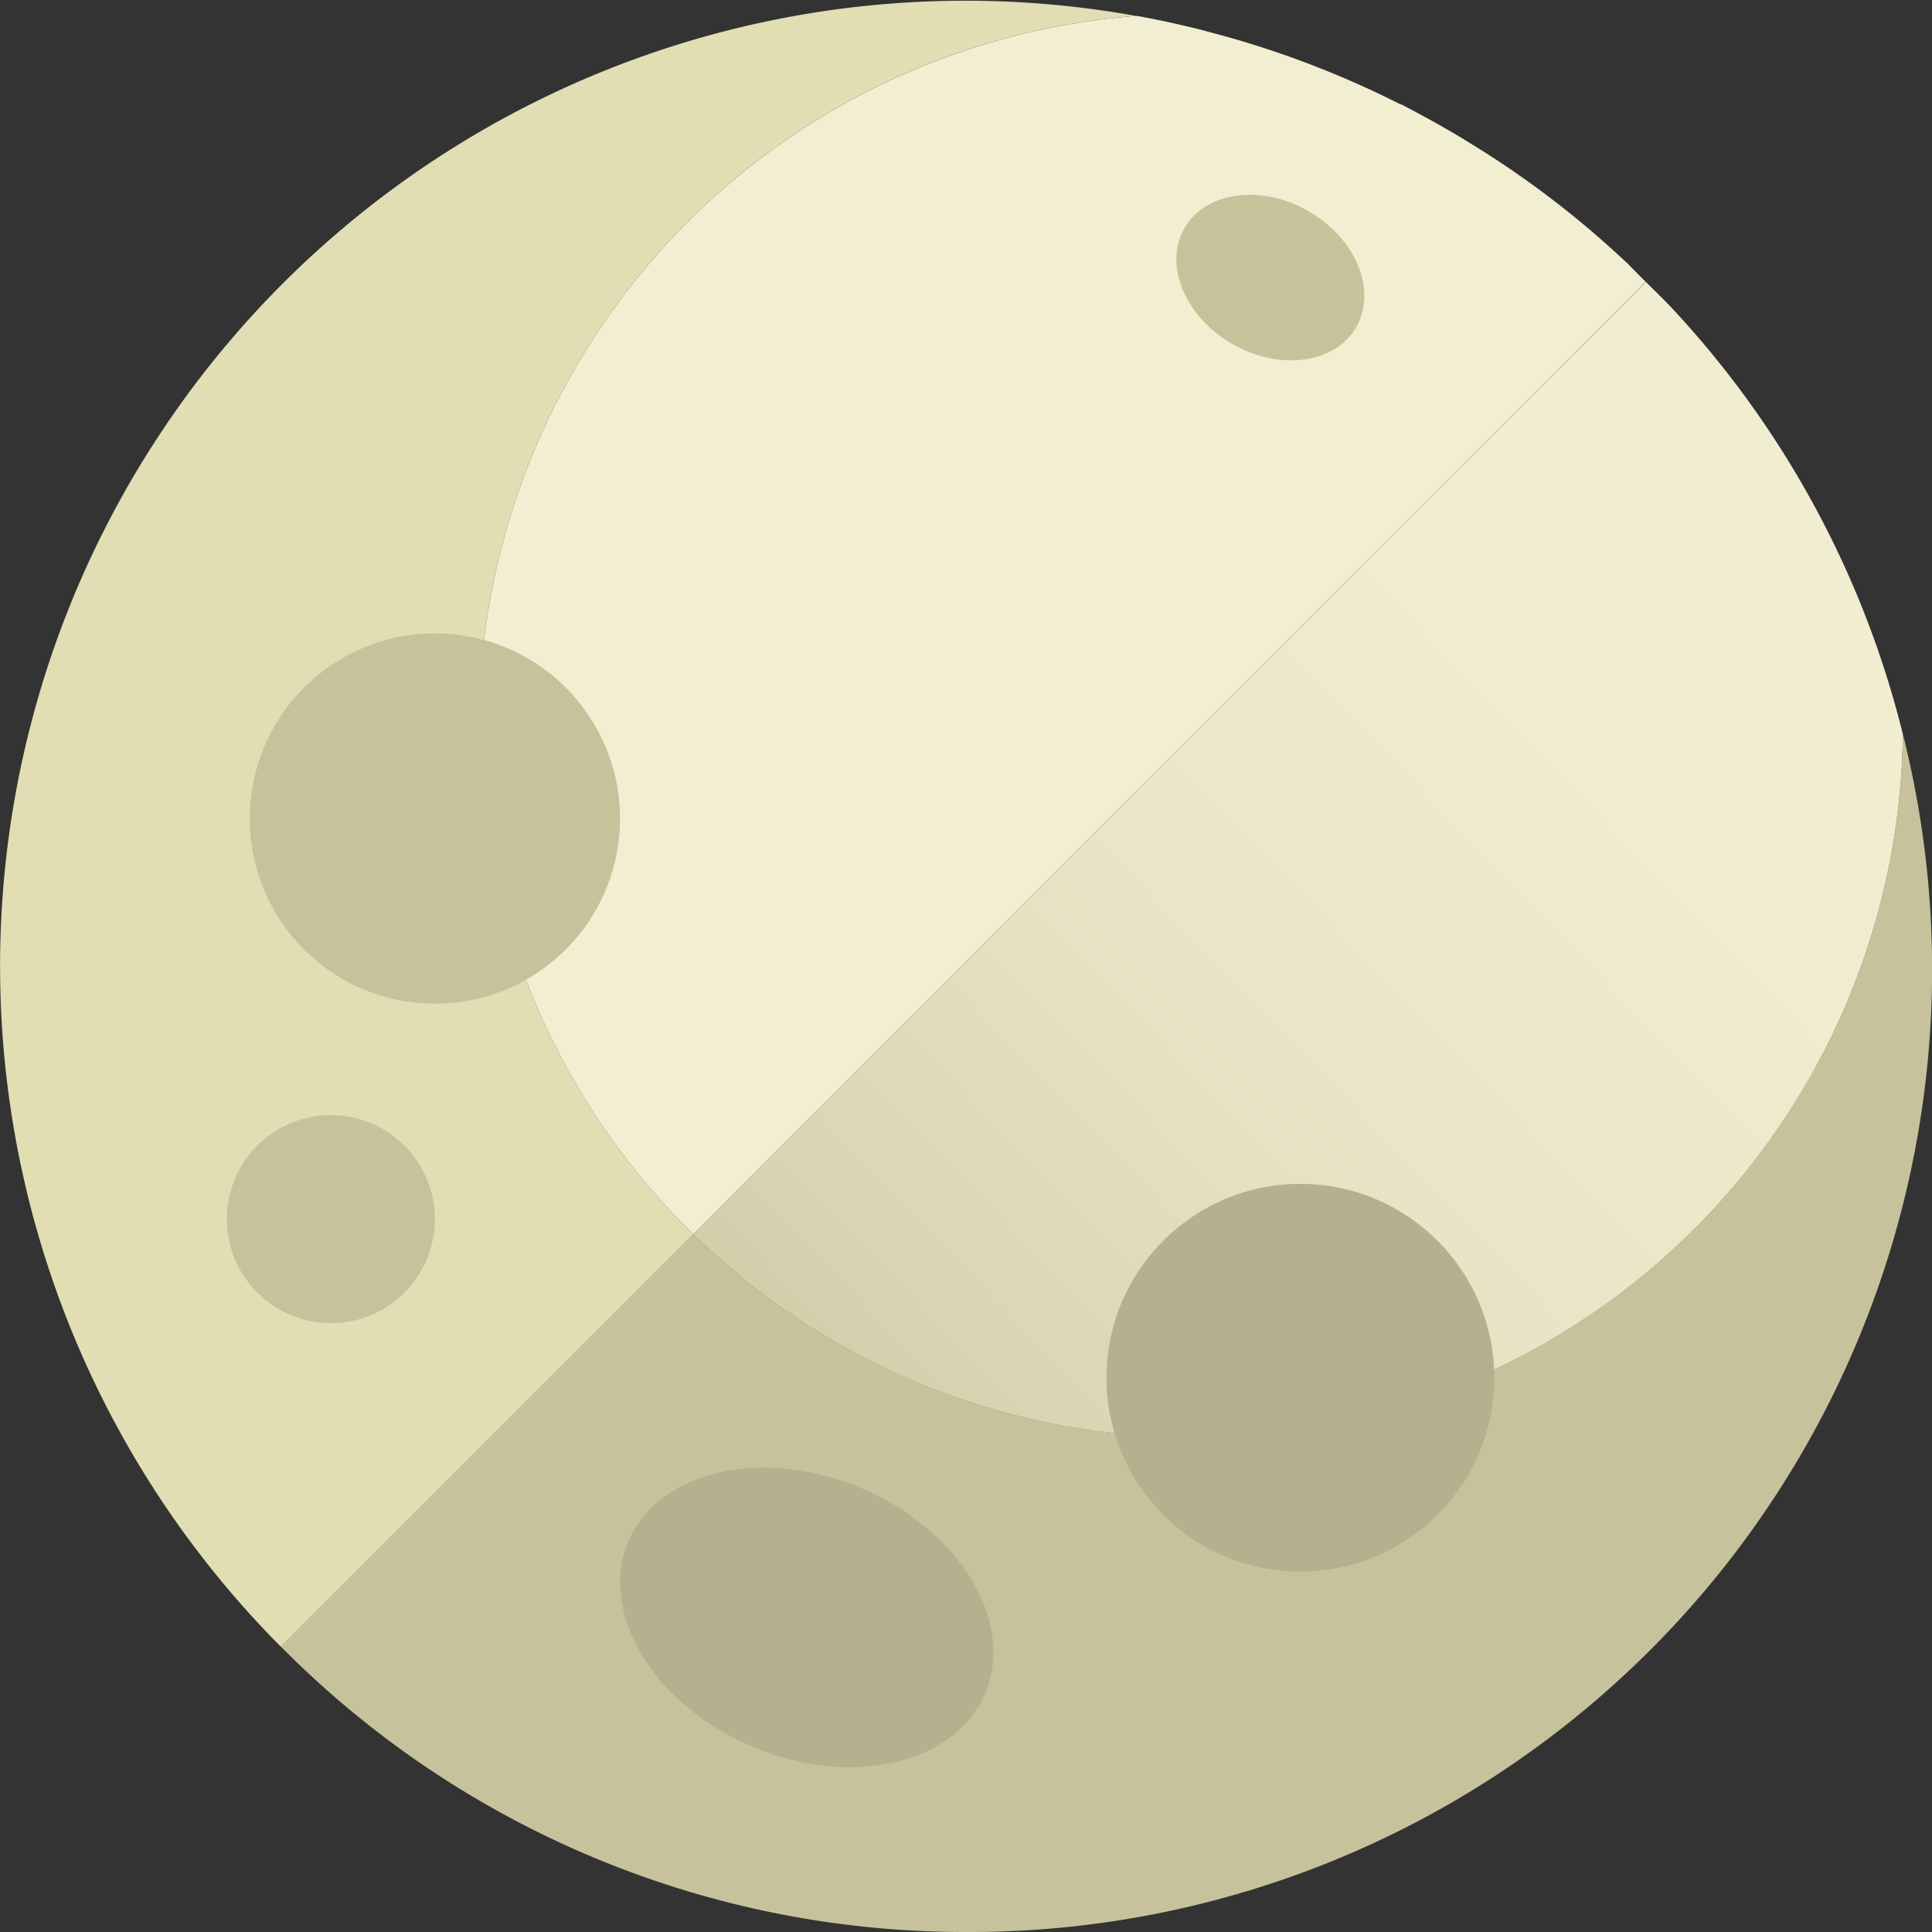 <svg xmlns="http://www.w3.org/2000/svg" xmlns:xlink="http://www.w3.org/1999/xlink" viewBox="0 0 154.56 154.56"><rect x="0" y="0" width="154.56" height="154.56" fill="#333333" stroke="none"/><defs><style>.cls-1{fill:#e1deb4;}.cls-2{fill:#f2eed1;}.cls-3{fill:#c6c29b;}.cls-4{fill:url(#New_Gradient_Swatch_5);}.cls-5{fill:#b5b18f;}</style><linearGradient id="New_Gradient_Swatch_5" x1="164.15" y1="31.11" x2="60.24" y2="130.87" gradientUnits="userSpaceOnUse"><stop offset="0" stop-color="#f2eed1"/><stop offset="0.33" stop-color="#f0ecce"/><stop offset="0.57" stop-color="#e8e4c5"/><stop offset="0.78" stop-color="#dbd7b5"/><stop offset="0.97" stop-color="#c9c59f"/><stop offset="1" stop-color="#c6c29b"/></linearGradient></defs><g id="elements"><path class="cls-1" d="M38.31,58A56.94,56.94,0,0,1,90.87,1.27a77.23,77.23,0,0,0-68.4,130.47l33-33A56.83,56.83,0,0,1,38.31,58Z"/><path class="cls-2" d="M38.31,58A56.83,56.83,0,0,0,55.47,98.74l76.19-76.19c-.51-.51-1-1-1.52-1.54l-.11-.09a76,76,0,0,0-12.64-9.6c-.24-.15-.49-.31-.74-.45-1.47-.88-3-1.71-4.49-2.49L112,8.33A76.4,76.4,0,0,0,97,2.63l-1-.27c-1.67-.41-3.36-.79-5.07-1.09h0A56.94,56.94,0,0,0,38.31,58Z"/><path class="cls-3" d="M77.28,154.56a77,77,0,0,0,74.95-95.83,56.94,56.94,0,0,1-96.76,40l-33,33A77,77,0,0,0,77.28,154.56Z"/><path class="cls-4" d="M55.47,98.74a56.94,56.94,0,0,0,96.76-40h0a77,77,0,0,0-18.06-33.64l-.3-.33c-.71-.76-1.46-1.48-2.2-2.21Z"/><circle class="cls-3" cx="34.79" cy="65.49" r="14.81" transform="translate(-36.94 84.3) rotate(-76.72)"/><circle class="cls-3" cx="26.47" cy="97.53" r="8.32"/><path class="cls-3" d="M108.5,26.17c-1.69,2.93-6.14,3.53-9.93,1.34s-5.5-6.35-3.81-9.27,6.14-3.53,9.93-1.34S110.19,23.24,108.5,26.17Z"/><circle class="cls-5" cx="104.03" cy="110.22" r="15.51"/><ellipse class="cls-5" cx="64.54" cy="129.4" rx="11.22" ry="15.51" transform="translate(-79.81 137.89) rotate(-66.86)"/></g></svg>